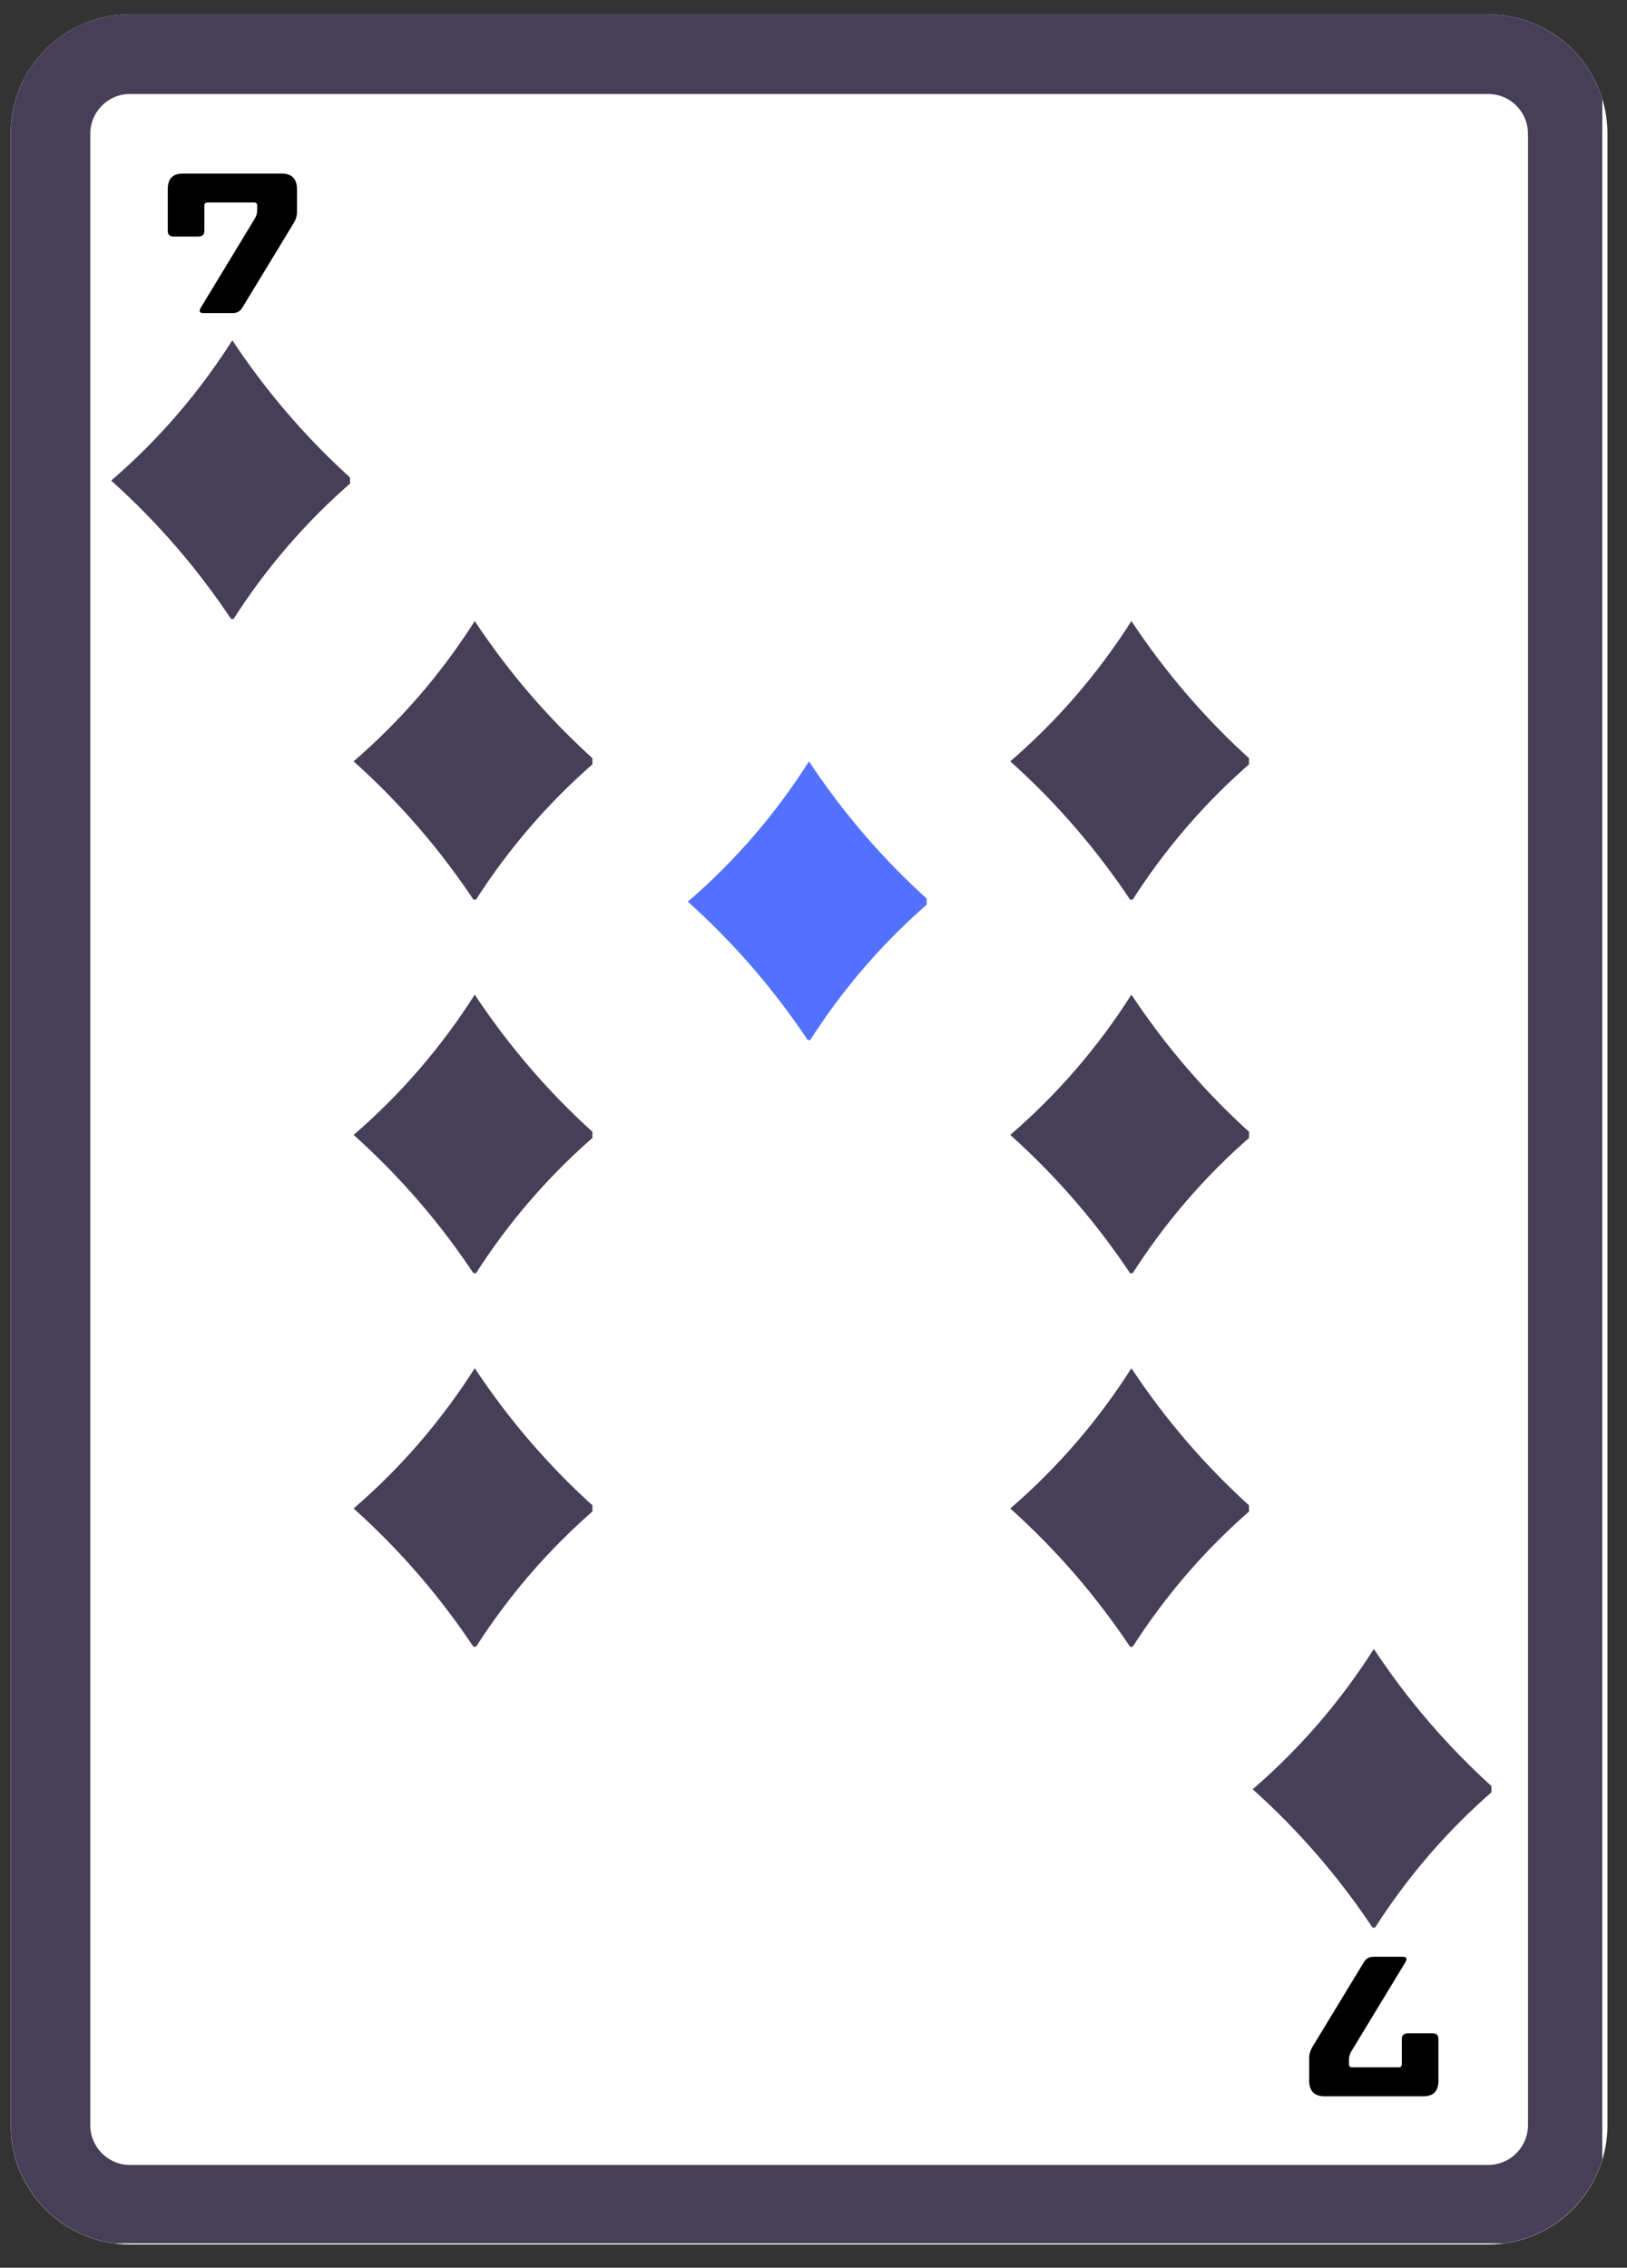 <svg xmlns="http://www.w3.org/2000/svg" xmlns:xlink="http://www.w3.org/1999/xlink" width="122" zoomAndPan="magnify" viewBox="0 0 91.5 127.5" height="170" preserveAspectRatio="xMidYMid meet" version="1.0"><rect x="0" y="0" width="91.5" height="127.5" fill="#333333" stroke="none"/><defs><g/><clipPath id="463721591d"><path d="M 0.598 0.809 L 90.402 0.809 L 90.402 126.191 L 0.598 126.191 Z M 0.598 0.809 " clip-rule="nonzero"/></clipPath><clipPath id="099c4f01e3"><path d="M 7.312 0.809 L 83.691 0.809 C 85.473 0.809 87.18 1.516 88.438 2.777 C 89.695 4.035 90.402 5.742 90.402 7.523 L 90.402 119.48 C 90.402 121.262 89.695 122.969 88.438 124.227 C 87.18 125.484 85.473 126.191 83.691 126.191 L 7.312 126.191 C 3.605 126.191 0.598 123.188 0.598 119.48 L 0.598 7.523 C 0.598 3.816 3.605 0.809 7.312 0.809 Z M 7.312 0.809 " clip-rule="nonzero"/></clipPath><clipPath id="028cfc66a7"><path d="M 0.602 0.809 L 90.109 0.809 L 90.109 126.125 L 0.602 126.125 Z M 0.602 0.809 " clip-rule="nonzero"/></clipPath><clipPath id="cdc9ec6f0c"><path d="M 7.312 0.809 L 83.688 0.809 C 85.465 0.809 87.172 1.516 88.434 2.777 C 89.691 4.035 90.398 5.742 90.398 7.523 L 90.398 119.469 C 90.398 121.25 89.691 122.957 88.434 124.215 C 87.172 125.477 85.465 126.184 83.688 126.184 L 7.312 126.184 C 3.605 126.184 0.602 123.176 0.602 119.469 L 0.602 7.523 C 0.602 3.816 3.605 0.809 7.312 0.809 Z M 7.312 0.809 " clip-rule="nonzero"/></clipPath><clipPath id="2a96f2c612"><path d="M 19.887 34.914 L 33.316 34.914 L 33.316 50.578 L 19.887 50.578 Z M 19.887 34.914 " clip-rule="nonzero"/></clipPath><clipPath id="1d63022496"><path d="M 6.254 19.129 L 19.684 19.129 L 19.684 34.797 L 6.254 34.797 Z M 6.254 19.129 " clip-rule="nonzero"/></clipPath><clipPath id="b0a8539674"><path d="M 70.449 92.707 L 83.875 92.707 L 83.875 108.371 L 70.449 108.371 Z M 70.449 92.707 " clip-rule="nonzero"/></clipPath><clipPath id="50a04e1f66"><path d="M 56.816 76.922 L 70.242 76.922 L 70.242 92.586 L 56.816 92.586 Z M 56.816 76.922 " clip-rule="nonzero"/></clipPath><clipPath id="a9a05bfa9f"><path d="M 56.816 34.914 L 70.242 34.914 L 70.242 50.578 L 56.816 50.578 Z M 56.816 34.914 " clip-rule="nonzero"/></clipPath><clipPath id="8915df611f"><path d="M 19.887 76.922 L 33.316 76.922 L 33.316 92.586 L 19.887 92.586 Z M 19.887 76.922 " clip-rule="nonzero"/></clipPath><clipPath id="2097a071cb"><path d="M 19.887 55.918 L 33.316 55.918 L 33.316 71.582 L 19.887 71.582 Z M 19.887 55.918 " clip-rule="nonzero"/></clipPath><clipPath id="a29599c16b"><path d="M 56.816 55.918 L 70.242 55.918 L 70.242 71.582 L 56.816 71.582 Z M 56.816 55.918 " clip-rule="nonzero"/></clipPath><clipPath id="5831538a55"><path d="M 38.684 42.805 L 52.113 42.805 L 52.113 58.473 L 38.684 58.473 Z M 38.684 42.805 " clip-rule="nonzero"/></clipPath></defs><g clip-path="url(#463721591d)"><g clip-path="url(#099c4f01e3)"><path fill="#ffffff" d="M 0.598 0.809 L 90.402 0.809 L 90.402 126.191 L 0.598 126.191 Z M 0.598 0.809 " fill-opacity="1" fill-rule="nonzero"/></g></g><g clip-path="url(#028cfc66a7)"><g clip-path="url(#cdc9ec6f0c)"><path stroke-linecap="butt" transform="matrix(0.746, 0, 0, 0.746, 0.601, 0.809)" fill="none" stroke-linejoin="miter" d="M 8.998 -0.001 L 111.387 -0.001 C 113.77 -0.001 116.059 0.947 117.75 2.638 C 119.436 4.325 120.384 6.613 120.384 9.001 L 120.384 159.077 C 120.384 161.465 119.436 163.753 117.75 165.44 C 116.059 167.131 113.77 168.079 111.387 168.079 L 8.998 168.079 C 4.028 168.079 0.001 164.047 0.001 159.077 L 0.001 9.001 C 0.001 4.031 4.028 -0.001 8.998 -0.001 Z M 8.998 -0.001 " stroke="#463f57" stroke-width="12" stroke-opacity="1" stroke-miterlimit="4"/></g></g><g clip-path="url(#2a96f2c612)"><path fill="#463f57" d="M 26.699 34.918 C 24.836 37.844 22.578 40.484 19.887 42.805 C 22.574 45.211 24.816 47.852 26.699 50.691 C 28.562 47.766 30.82 45.125 33.512 42.805 C 30.828 40.402 28.582 37.758 26.699 34.918 " fill-opacity="1" fill-rule="nonzero"/></g><g fill="#000000" fill-opacity="1"><g transform="translate(9.255, 17.042)"><g><path d="M 2.238 -4.062 L 2.238 -5.477 C 2.238 -5.594 2.301 -5.656 2.418 -5.656 L 5.039 -5.656 C 5.148 -5.656 5.211 -5.594 5.211 -5.477 L 5.211 -5.238 C 5.211 -5.059 5.164 -4.906 5.086 -4.77 L 2.051 0.234 C 1.914 0.457 1.961 0.562 2.191 0.562 L 3.84 0.562 C 4.074 0.562 4.262 0.457 4.387 0.234 L 7.27 -4.512 C 7.383 -4.699 7.449 -4.914 7.449 -5.137 L 7.449 -6.418 C 7.438 -7 7.152 -7.285 6.57 -7.285 L 1.047 -7.285 C 0.465 -7.285 0.18 -7 0.18 -6.418 L 0.18 -4.062 C 0.18 -3.848 0.285 -3.742 0.527 -3.742 L 1.891 -3.742 C 2.121 -3.742 2.238 -3.848 2.238 -4.062 Z M 2.238 -4.062 "/></g></g></g><g fill="#000000" fill-opacity="1"><g transform="translate(81.075, 110.577)"><g><path d="M -2.238 4.062 L -2.238 5.477 C -2.238 5.594 -2.301 5.656 -2.418 5.656 L -5.039 5.656 C -5.148 5.656 -5.211 5.594 -5.211 5.477 L -5.211 5.238 C -5.211 5.059 -5.164 4.906 -5.086 4.77 L -2.051 -0.234 C -1.914 -0.457 -1.961 -0.562 -2.191 -0.562 L -3.84 -0.562 C -4.074 -0.562 -4.262 -0.457 -4.387 -0.234 L -7.27 4.512 C -7.383 4.699 -7.449 4.914 -7.449 5.137 L -7.449 6.418 C -7.438 7 -7.152 7.285 -6.57 7.285 L -1.047 7.285 C -0.465 7.285 -0.18 7 -0.18 6.418 L -0.18 4.062 C -0.18 3.848 -0.285 3.742 -0.527 3.742 L -1.891 3.742 C -2.121 3.742 -2.238 3.848 -2.238 4.062 Z M -2.238 4.062 "/></g></g></g><g clip-path="url(#1d63022496)"><path fill="#463f57" d="M 13.066 19.133 C 11.203 22.062 8.945 24.703 6.254 27.02 C 8.938 29.426 11.184 32.07 13.066 34.906 C 14.93 31.98 17.184 29.34 19.879 27.02 C 17.191 24.617 14.949 21.973 13.066 19.133 " fill-opacity="1" fill-rule="nonzero"/></g><g clip-path="url(#b0a8539674)"><path fill="#463f57" d="M 77.262 92.711 C 75.398 95.637 73.141 98.277 70.449 100.598 C 73.133 103 75.375 105.645 77.262 108.484 C 79.125 105.555 81.379 102.918 84.074 100.598 C 81.387 98.191 79.145 95.547 77.262 92.711 " fill-opacity="1" fill-rule="nonzero"/></g><g clip-path="url(#50a04e1f66)"><path fill="#463f57" d="M 63.629 76.926 C 61.766 79.852 59.508 82.492 56.816 84.812 C 59.5 87.219 61.742 89.859 63.629 92.699 C 65.492 89.773 67.746 87.133 70.438 84.812 C 67.754 82.41 65.512 79.766 63.629 76.926 " fill-opacity="1" fill-rule="nonzero"/></g><g clip-path="url(#a9a05bfa9f)"><path fill="#463f57" d="M 63.629 34.918 C 61.766 37.844 59.508 40.484 56.816 42.805 C 59.5 45.211 61.742 47.852 63.629 50.691 C 65.492 47.766 67.746 45.125 70.438 42.805 C 67.754 40.402 65.512 37.758 63.629 34.918 " fill-opacity="1" fill-rule="nonzero"/></g><g clip-path="url(#8915df611f)"><path fill="#463f57" d="M 26.699 76.926 C 24.836 79.852 22.578 82.492 19.887 84.812 C 22.574 87.219 24.816 89.859 26.699 92.699 C 28.562 89.773 30.82 87.133 33.512 84.812 C 30.828 82.41 28.582 79.766 26.699 76.926 " fill-opacity="1" fill-rule="nonzero"/></g><g clip-path="url(#2097a071cb)"><path fill="#463f57" d="M 26.699 55.922 C 24.836 58.848 22.578 61.488 19.887 63.809 C 22.574 66.215 24.816 68.855 26.699 71.695 C 28.562 68.77 30.82 66.129 33.512 63.809 C 30.828 61.406 28.582 58.762 26.699 55.922 " fill-opacity="1" fill-rule="nonzero"/></g><g clip-path="url(#a29599c16b)"><path fill="#463f57" d="M 63.629 55.922 C 61.766 58.848 59.508 61.488 56.816 63.809 C 59.5 66.215 61.742 68.855 63.629 71.695 C 65.492 68.77 67.746 66.129 70.438 63.809 C 67.754 61.406 65.512 58.762 63.629 55.922 " fill-opacity="1" fill-rule="nonzero"/></g><g clip-path="url(#5831538a55)"><path fill="#5271ff" d="M 45.496 42.809 C 43.633 45.738 41.375 48.379 38.684 50.695 C 41.367 53.102 43.613 55.746 45.496 58.582 C 47.359 55.656 49.613 53.016 52.309 50.695 C 49.621 48.293 47.379 45.648 45.496 42.809 " fill-opacity="1" fill-rule="nonzero"/></g></svg>